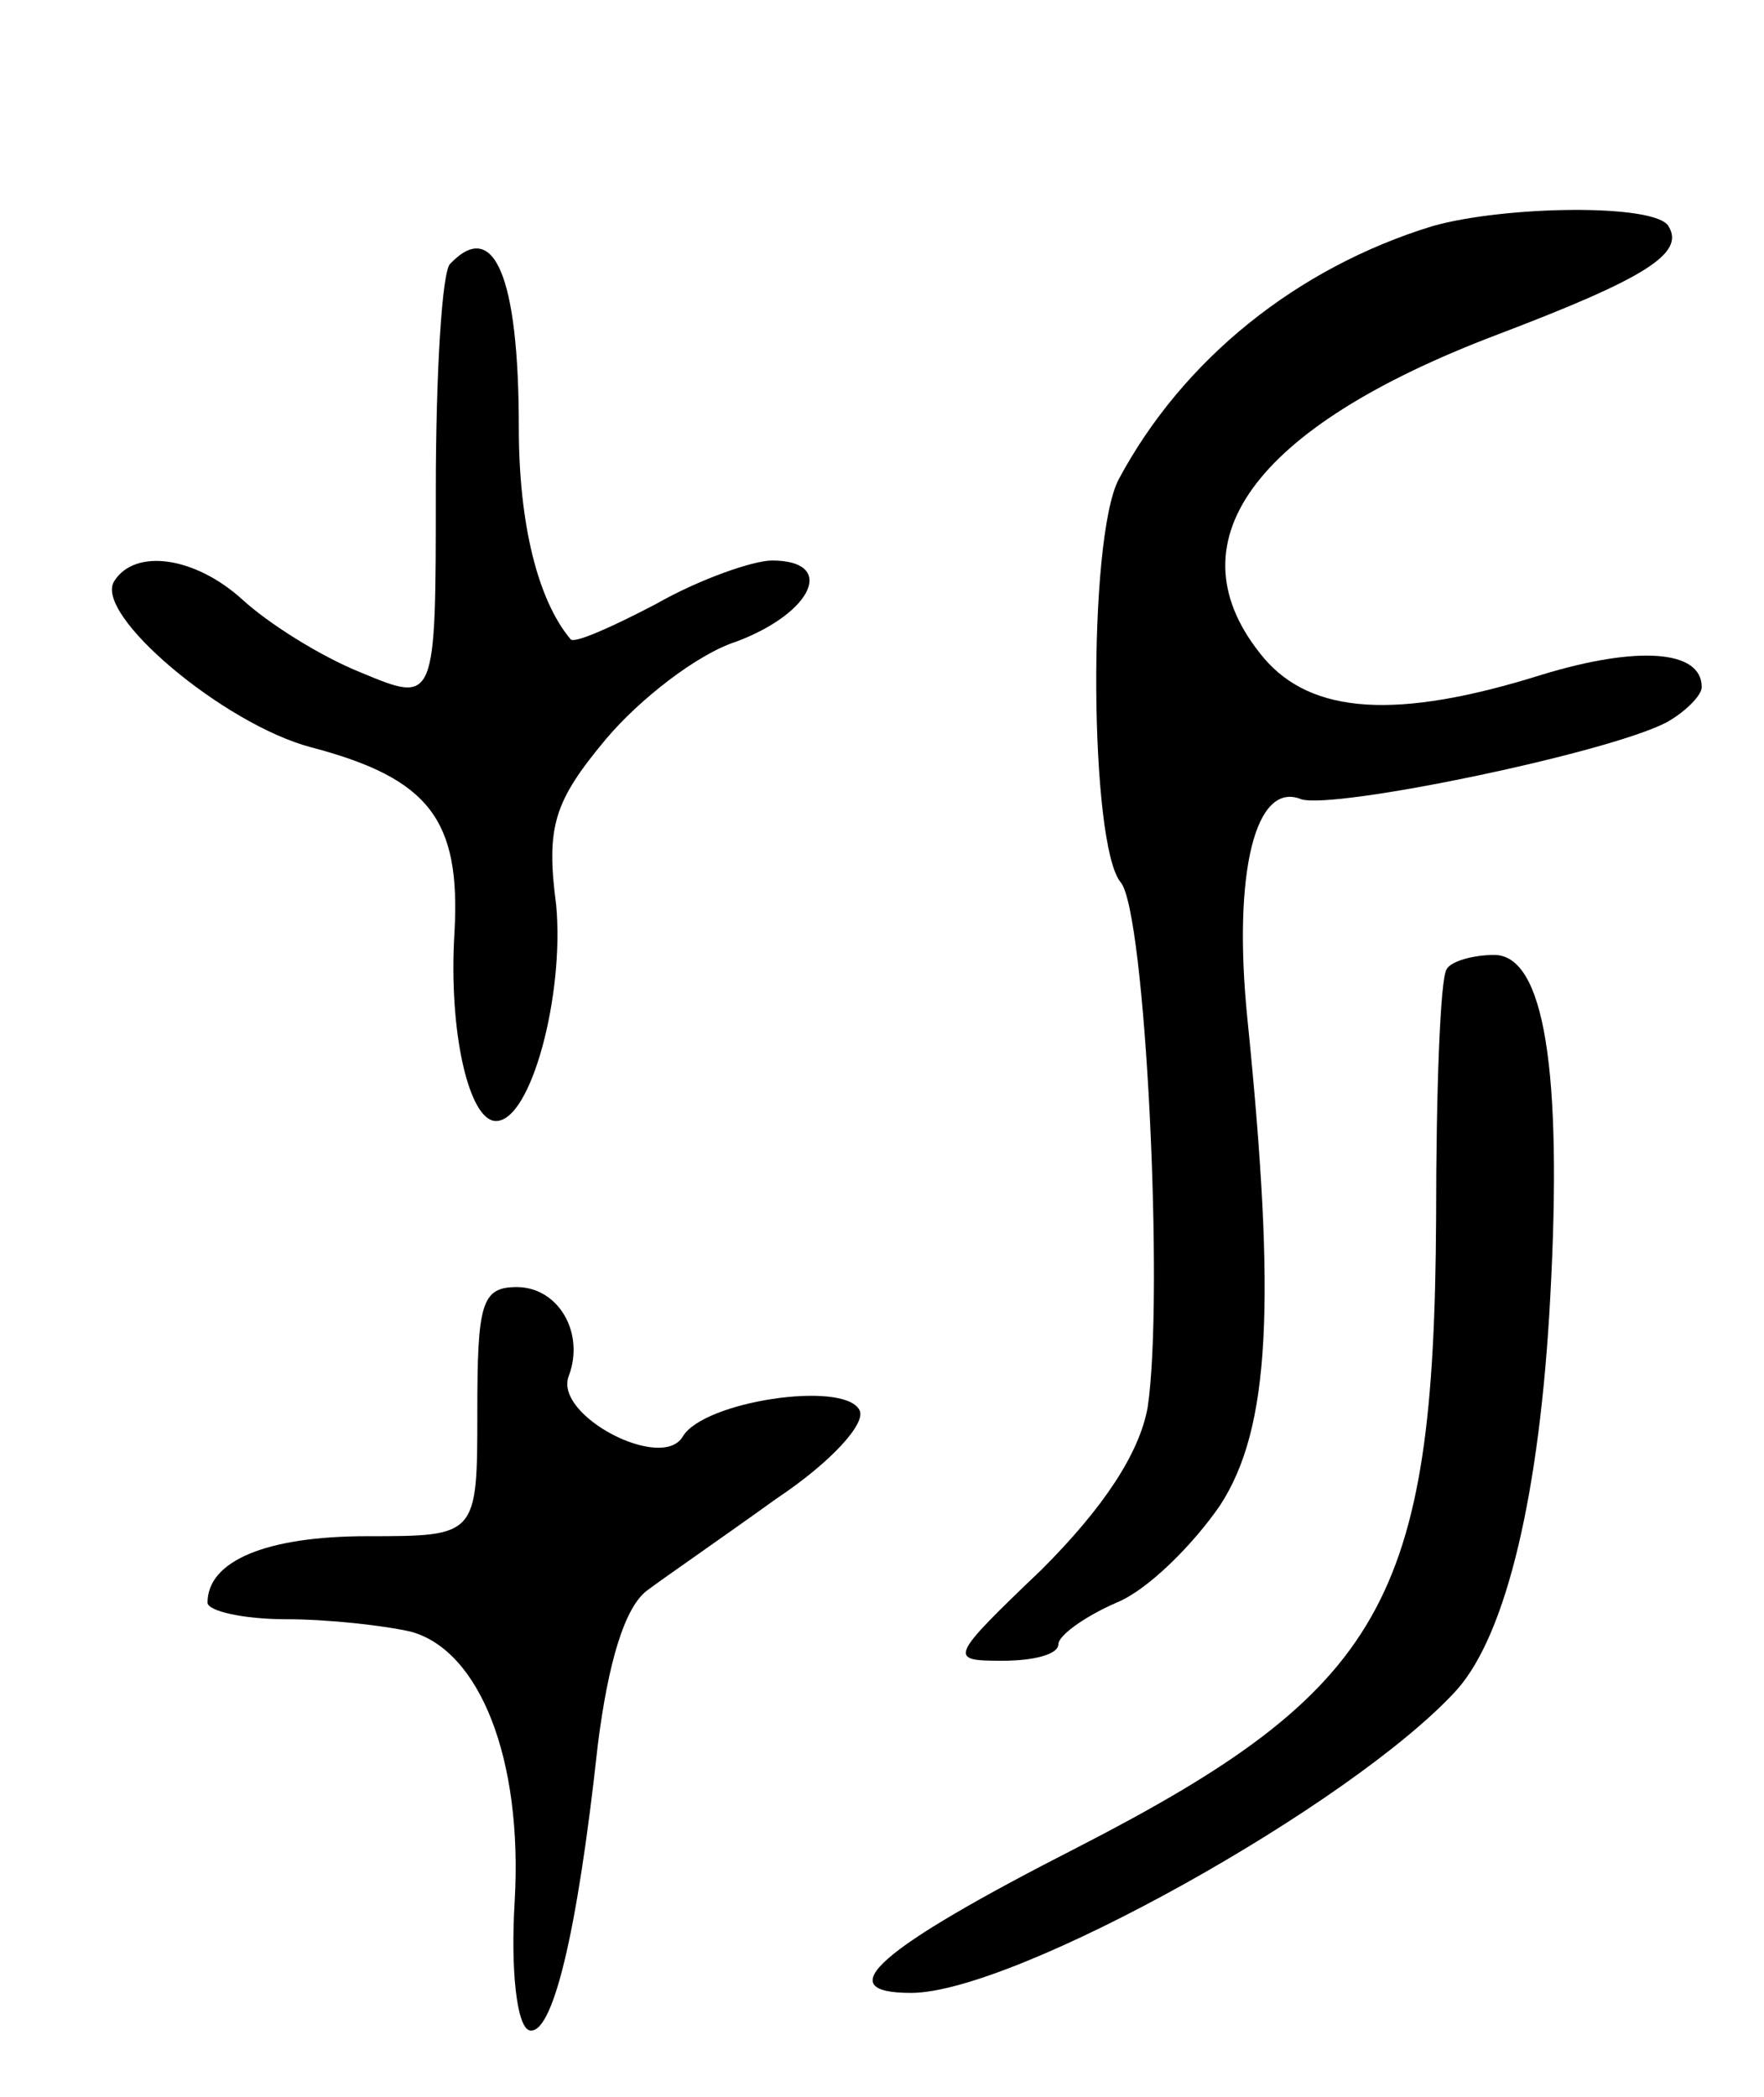 <svg version="1.0" xmlns="http://www.w3.org/2000/svg"
 width="85pt" height="101pt" viewBox="0 0 85 101"
 preserveAspectRatio="xMidYMid meet">
<g transform="translate(0,101) scale(0.1,-0.1)"
fill="#000000" stroke="none">
<path d="M690 901 c-65 -20 -120 -64 -151 -122 -15 -29 -14 -176 1 -194 12
-14 21 -200 13 -253 -4 -22 -21 -48 -51 -78 -45 -43 -45 -44 -19 -44 15 0 27
3 27 8 0 4 12 13 28 20 15 6 37 28 50 47 24 37 27 97 13 235 -7 70 4 114 26
105 16 -5 147 22 176 37 9 5 17 13 17 17 0 18 -31 20 -77 6 -70 -22 -111 -19
-134 8 -46 55 -6 111 113 156 71 27 90 39 82 52 -6 11 -79 10 -114 0z"/>
<path d="M217 883 c-4 -3 -7 -53 -7 -109 0 -103 0 -103 -36 -88 -20 8 -45 24
-57 35 -23 21 -52 25 -62 9 -10 -16 53 -69 95 -80 57 -15 72 -35 69 -89 -3
-48 7 -91 20 -91 17 0 33 61 29 104 -5 38 -1 50 24 80 16 19 44 41 63 47 37
14 48 39 17 39 -9 0 -35 -9 -56 -21 -21 -11 -39 -19 -41 -17 -16 19 -25 56
-25 102 0 73 -12 101 -33 79z"/>
<path d="M697 543 c-3 -5 -5 -58 -5 -120 -1 -184 -25 -227 -173 -303 -96 -49
-120 -70 -80 -70 50 0 213 91 263 146 24 27 40 95 45 189 6 110 -3 165 -27
165 -10 0 -21 -3 -23 -7z"/>
<path d="M230 330 c0 -60 0 -60 -53 -60 -49 0 -77 -12 -77 -32 0 -4 17 -8 38
-8 20 0 47 -3 60 -6 33 -9 54 -61 50 -130 -2 -33 1 -60 7 -62 11 -3 23 45 33
137 5 40 13 67 24 75 8 6 37 26 62 44 27 18 44 37 40 43 -8 14 -75 4 -85 -13
-10 -17 -62 10 -55 29 8 21 -5 43 -25 43 -17 0 -19 -8 -19 -60z"/>
</g>
</svg>
